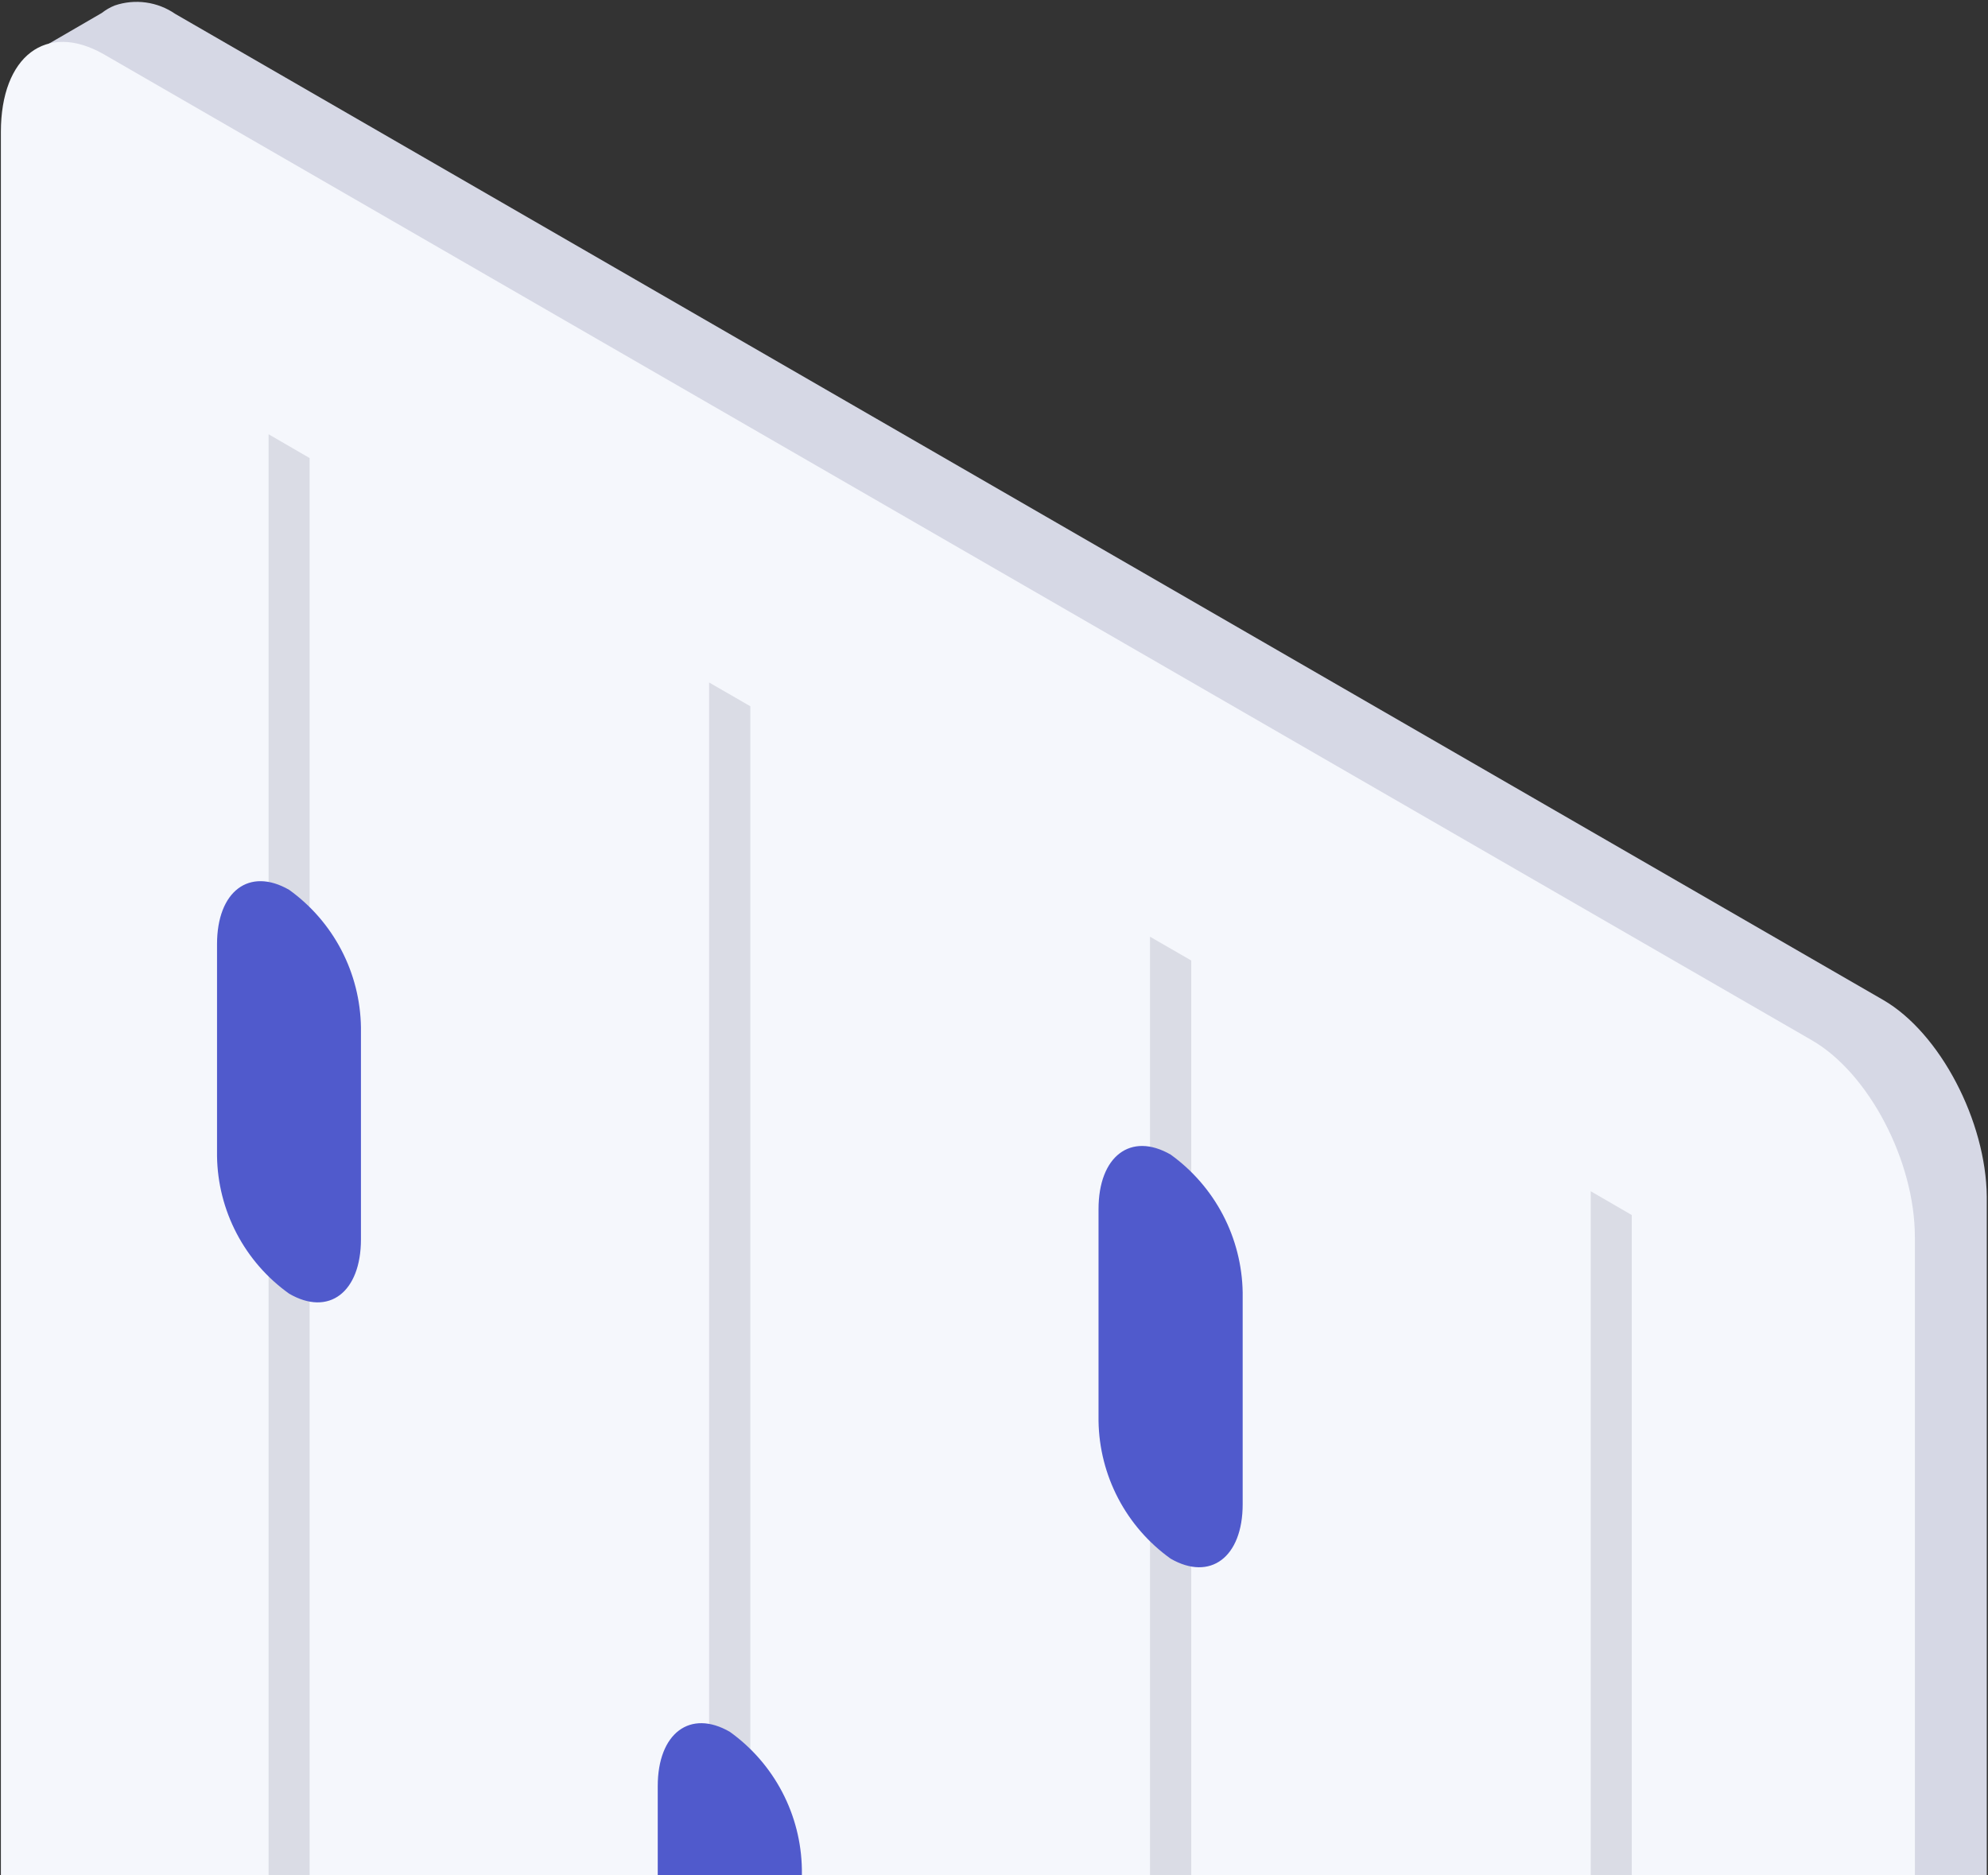 <svg width="265" height="250" viewBox="0 0 265 250" fill="none" xmlns="http://www.w3.org/2000/svg">
<rect x="0" y="0" width="265" height="250" fill="#333333" stroke="none"/>
<g clip-path="url(#clip0_810_189)">
<path d="M251.028 133.299L23.356 1.85C22.192 1.047 20.856 0.528 19.455 0.334C18.055 0.14 16.628 0.276 15.289 0.732C14.671 0.982 14.092 1.317 13.567 1.729L6.438 5.868L9.761 10.309C9.761 10.913 9.761 11.547 9.761 12.212V282.905C9.761 292.996 15.803 304.718 23.477 309.099L246.829 438.071L249.669 447.134L259.427 441.666C259.919 441.446 260.385 441.173 260.817 440.85C262.252 439.501 263.361 437.841 264.057 435.998C264.753 434.155 265.019 432.177 264.835 430.216V159.522C264.744 149.462 258.611 137.68 251.028 133.299Z" fill="#D6D8E5"/>
<path d="M241.536 445.93L13.833 314.481C6.28 310.1 0.117 298.378 0.117 288.257V17.594C0.117 7.504 6.159 2.851 13.833 7.232L241.536 138.681C249.119 143.062 255.252 154.784 255.252 164.904V435.567C255.252 445.537 249.119 450.311 241.536 445.93Z" fill="#F5F7FC"/>
<path d="M35.803 298.643L41.271 301.816V61.062L35.803 57.89V298.643Z" fill="#DADCE5"/>
<path d="M38.537 172.451C35.61 170.362 33.215 167.614 31.546 164.428C29.877 161.243 28.981 157.709 28.93 154.113V125.866C28.93 118.796 33.22 115.563 38.537 118.615C41.455 120.711 43.841 123.461 45.505 126.646C47.168 129.831 48.061 133.361 48.114 136.953V165.201C48.114 172.27 43.824 175.533 38.537 172.451Z" fill="#505ACC"/>
<path d="M94.522 331.701L100.02 334.873V94.15L94.522 90.978V331.701Z" fill="#DADCE5"/>
<path d="M97.283 284.726C94.362 282.623 91.972 279.868 90.305 276.679C88.637 273.49 87.737 269.956 87.676 266.357V238.11C87.676 231.04 91.996 227.808 97.283 230.859C100.207 232.952 102.599 235.701 104.267 238.886C105.936 242.07 106.834 245.602 106.89 249.197V277.445C106.89 284.514 102.6 287.777 97.283 284.726Z" fill="#505ACC"/>
<path d="M153.297 365.624L158.795 368.796V128.042L153.297 124.87V365.624Z" fill="#DADCE5"/>
<path d="M156.041 207.776C153.117 205.683 150.725 202.934 149.056 199.749C147.388 196.564 146.489 193.032 146.434 189.437V161.19C146.434 154.12 150.724 150.857 156.041 153.909C158.962 156.011 161.351 158.767 163.019 161.955C164.687 165.144 165.587 168.679 165.648 172.277V200.525C165.648 207.594 161.328 210.827 156.041 207.776Z" fill="#505ACC"/>
<path d="M212.045 399.554L217.513 402.696V161.972L212.045 158.8V399.554Z" fill="#DADCE5"/>
<path d="M214.814 305.022C211.887 302.933 209.492 300.184 207.823 296.998C206.154 293.813 205.258 290.279 205.207 286.683V258.436C205.207 251.366 209.497 248.134 214.814 251.185C217.732 253.281 220.119 256.032 221.782 259.216C223.445 262.401 224.339 265.931 224.391 269.523V297.771C224.391 304.84 220.101 308.103 214.814 305.022Z" fill="#505ACC"/>
</g>
<defs>
<clipPath id="clip0_810_189">
<rect width="265" height="250" fill="white"/>
</clipPath>
</defs>
</svg>
